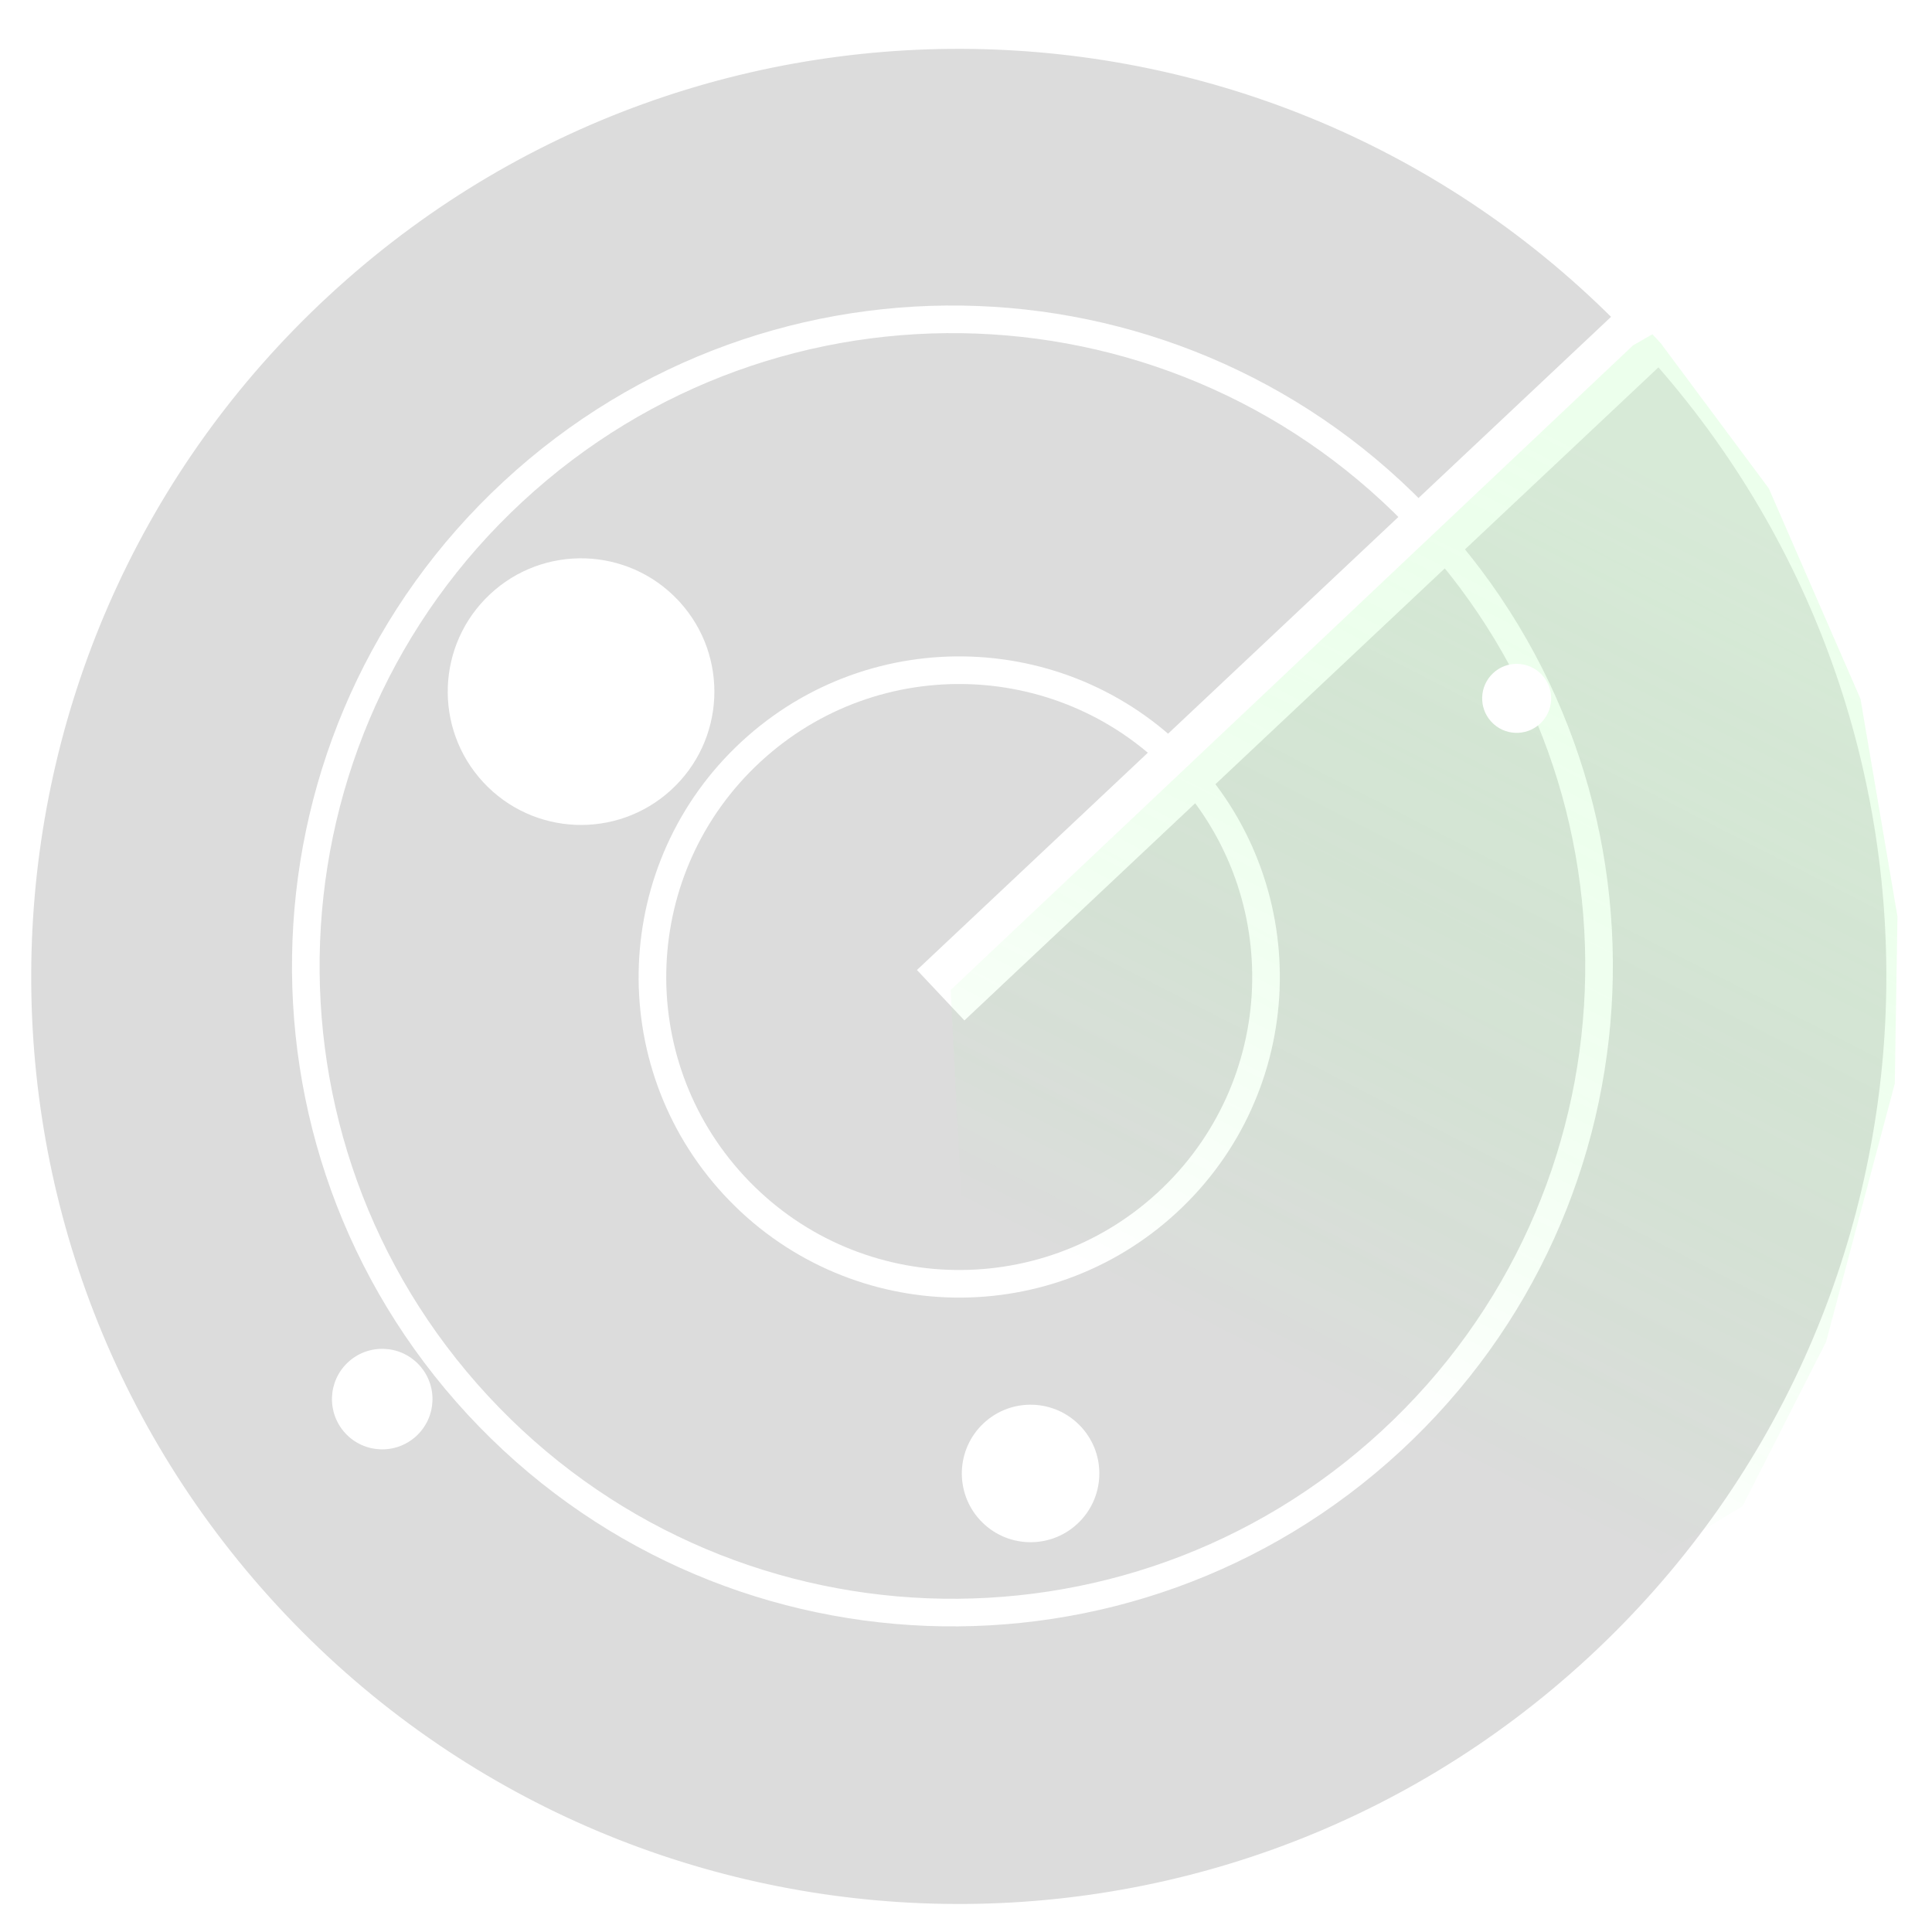 <svg height="140" viewBox="0 0 140 140" width="140" xmlns="http://www.w3.org/2000/svg" xmlns:xlink="http://www.w3.org/1999/xlink"><filter id="a" color-interpolation-filters="sRGB" filterUnits="userSpaceOnUse" height="140" width="140" x="0" y="0"><feGaussianBlur stdDeviation="1.032"/></filter><linearGradient id="b" gradientUnits="userSpaceOnUse" x1="106.141" x2="74.312" y1="27.79" y2="89.823"><stop offset="0" stop-color="#78ff78"/><stop offset="1" stop-color="#0f0" stop-opacity="0"/></linearGradient><linearGradient id="c" gradientUnits="userSpaceOnUse" x1="106.141" x2="74.312" y1="27.79" y2="89.823"><stop offset="0" stop-color="#fff"/><stop offset="1" stop-color="#fff" stop-opacity="0"/></linearGradient><filter id="d" color-interpolation-filters="sRGB" filterUnits="userSpaceOnUse" height="140" width="140" x="0" y="0"><feGaussianBlur stdDeviation="1.638"/></filter><filter id="e" color-interpolation-filters="sRGB" filterUnits="userSpaceOnUse" height="140" width="140" x="0" y="0"><feGaussianBlur stdDeviation="1.165"/></filter><filter id="f" color-interpolation-filters="sRGB" filterUnits="userSpaceOnUse" height="140" width="140" x="0" y="0"><feGaussianBlur stdDeviation="2.756"/></filter><filter id="g" color-interpolation-filters="sRGB" filterUnits="userSpaceOnUse" height="140" width="140" x="0" y="0"><feGaussianBlur stdDeviation="5.345"/></filter><path d="m119.848 24.28c25.664 27.814 23.932 71.165-3.87 96.848-27.802 25.683-71.155 23.98-96.851-3.805-25.696-27.784-24.014-71.138 3.759-96.853 27.772-25.715 71.127-24.061 96.855 3.694" opacity=".139" stroke="#000" stroke-width=".213"/><g stroke="#fff"><path d="m119.848 24.28c25.664 27.814 23.932 71.165-3.87 96.848-27.802 25.683-71.155 23.98-96.851-3.805-25.696-27.784-24.014-71.138 3.759-96.853 27.772-25.715 71.127-24.061 96.855 3.694" fill="none" stroke-width=".442"/><path d="m85.849 55.721c8.323 9.02 7.761 23.078-1.255 31.406-9.016 8.329-23.074 7.776-31.407-1.234-8.333-9.01-7.787-23.069 1.219-31.408 9.006-8.339 23.065-7.803 31.408 1.198" fill="none" stroke-width="2.001"/><path d="m103.456 38.219c17.541 19.011 16.357 48.641-2.645 66.195-19.002 17.554-48.633 16.39-66.197-2.6-17.563-18.99-16.413-48.622 2.569-66.198 18.982-17.576 48.615-16.446 66.199 2.525" fill="none" stroke-width="2.001"/><path d="m119.614 24.493c25.537 27.676 23.813 70.812-3.851 96.367-27.664 25.555-70.801 23.861-96.369-3.786-25.568-27.646-23.894-70.784 3.74-96.371 27.634-25.587 70.773-23.942 96.373 3.675" fill="none" stroke-width="2.001"/><path d="m68.165 72.117 50.765-47.771c.719-.87.474-.439 1.155-.863" fill="#00b801" fill-rule="evenodd" filter="url(#a)" stroke-width="5.018"/></g><path d="m118.335 25.032-49.445 46.708 3.557 69.67 53.822-32.261 6.057-11.925 4.976-18.704.194-12.106-2.678-15.76-6.645-15.259-7.83-10.519-.603-.652" fill="url(#b)" fill-rule="evenodd" opacity=".184"/><path d="m118.335 25.032-49.445 46.708 3.557 69.67 53.822-32.261 6.057-11.925 4.976-18.704.194-12.106-2.678-15.76-6.645-15.259-7.83-10.519-.603-.652" fill="url(#c)" fill-rule="evenodd" opacity=".257"/><path d="m30.4 98.941c1.343 1.487 1.234 3.779-.245 5.131-1.479 1.352-3.772 1.256-5.132-.215-1.36-1.471-1.277-3.765.186-5.133 1.463-1.369 3.757-1.299 5.134.156" fill="#fff" filter="url(#d)"/><path d="m111.758 48.93c.922 1.02.847 2.593-.168 3.521-1.015.928-2.589.862-3.522-.148-.934-1.009-.877-2.583.127-3.523 1.004-.939 2.578-.892 3.523.107" fill="#fff" filter="url(#e)"/><path d="m78.377 103.432c1.837 2.033 1.687 5.168-.336 7.017-2.023 1.849-5.159 1.717-7.019-.294-1.861-2.012-1.747-5.149.254-7.021 2.001-1.872 5.138-1.777 7.022.213" fill="#fff" filter="url(#f)"/><path d="m49.274 43.642c3.562 3.943 3.272 10.022-.65 13.607-3.922 3.585-10.003 3.33-13.611-.571-3.608-3.901-3.388-9.984.492-13.614 3.88-3.631 9.963-3.446 13.616.413" fill="#fff" filter="url(#g)"/></svg>